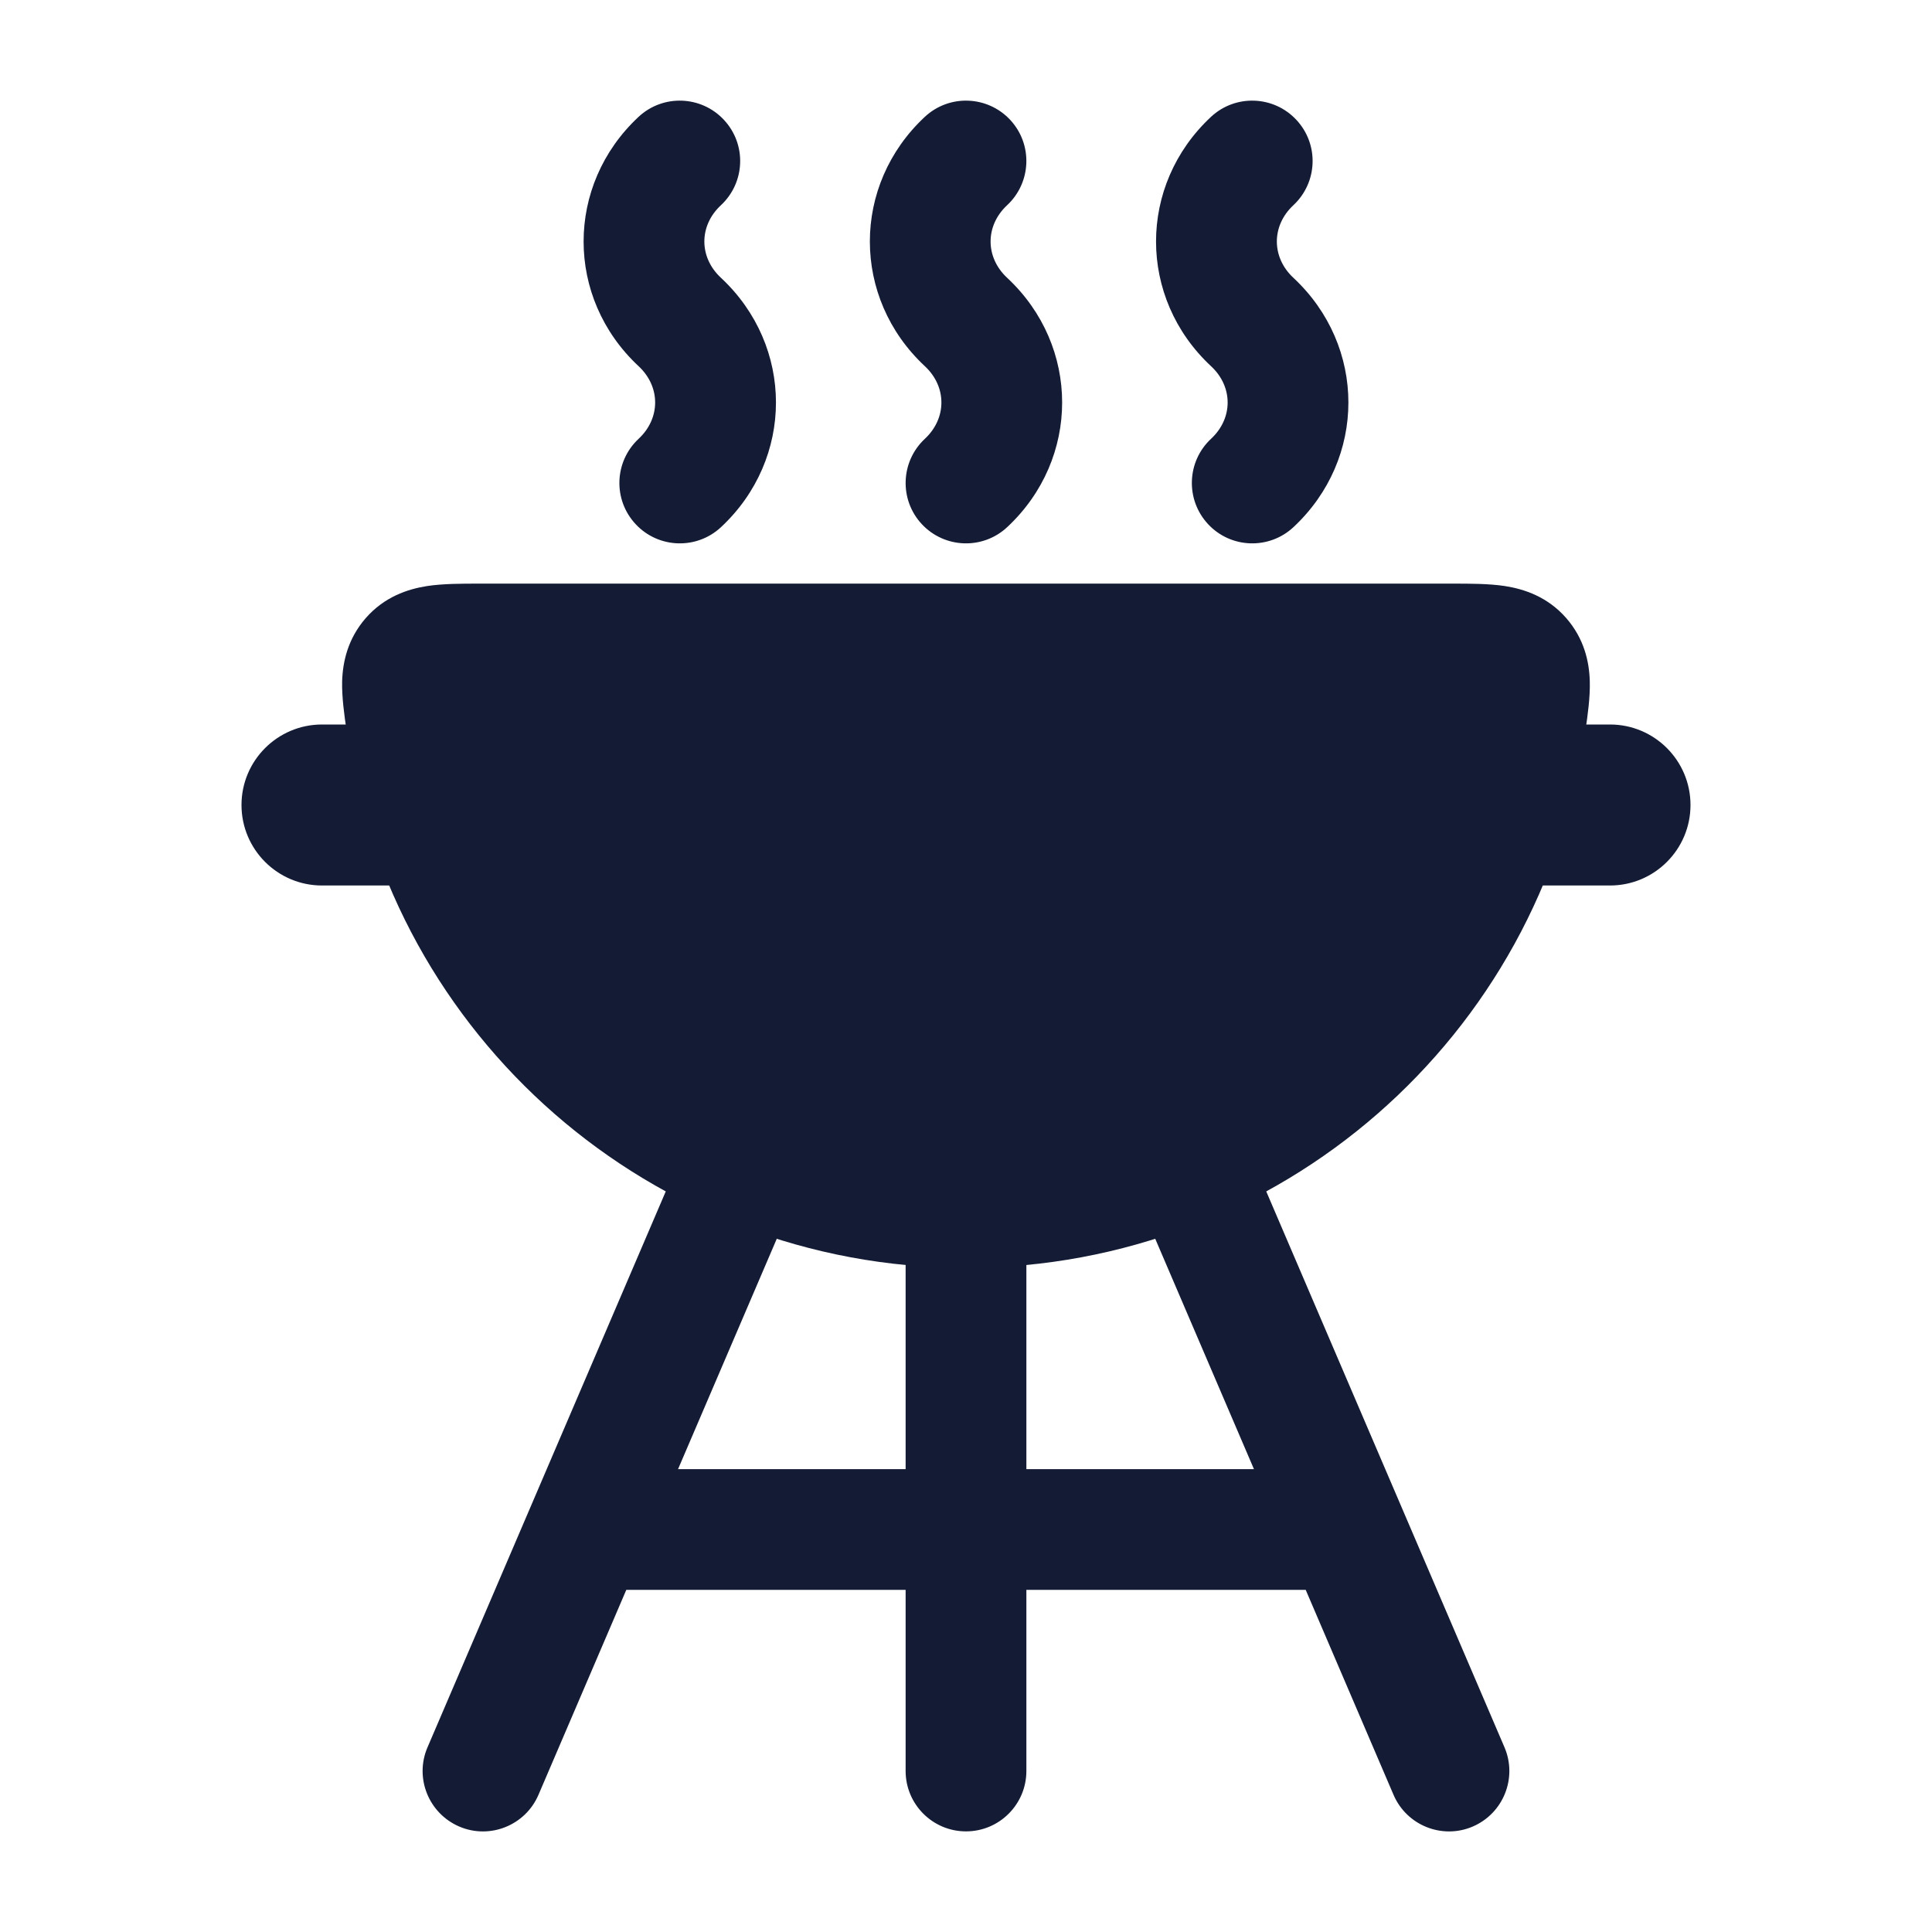 <svg width="24" height="24" viewBox="0 0 24 24" fill="none" xmlns="http://www.w3.org/2000/svg">
<path fill-rule="evenodd" clip-rule="evenodd" d="M8.993 1.489C9.276 1.792 9.259 2.266 8.956 2.549C8.681 2.804 8.681 3.196 8.956 3.451C9.867 4.3 9.867 5.7 8.956 6.549C8.653 6.831 8.178 6.814 7.896 6.511C7.613 6.208 7.63 5.734 7.933 5.451C8.207 5.196 8.207 4.804 7.933 4.549C7.022 3.7 7.022 2.3 7.933 1.451C8.236 1.169 8.711 1.186 8.993 1.489ZM12.549 1.489C12.831 1.792 12.814 2.266 12.511 2.549C12.237 2.804 12.237 3.196 12.511 3.451C13.422 4.3 13.422 5.7 12.511 6.549C12.208 6.831 11.734 6.814 11.451 6.511C11.169 6.208 11.186 5.734 11.489 5.451C11.763 5.196 11.763 4.804 11.489 4.549C10.578 3.7 10.578 2.3 11.489 1.451C11.792 1.169 12.266 1.186 12.549 1.489ZM16.104 1.489C16.387 1.792 16.37 2.266 16.067 2.549C15.793 2.804 15.793 3.196 16.067 3.451C16.978 4.3 16.978 5.7 16.067 6.549C15.764 6.831 15.289 6.814 15.007 6.511C14.725 6.208 14.741 5.734 15.044 5.451C15.319 5.196 15.319 4.804 15.044 4.549C14.133 3.7 14.133 2.3 15.044 1.451C15.347 1.169 15.822 1.186 16.104 1.489Z" fill="#141B34"/>
<path fill-rule="evenodd" clip-rule="evenodd" d="M9.295 14.311C9.676 14.474 9.852 14.915 9.689 15.296L8.423 18.25H11.25V15C11.25 14.586 11.586 14.25 12 14.25C12.414 14.25 12.75 14.586 12.75 15V18.25H15.577L14.311 15.296C14.147 14.915 14.324 14.474 14.704 14.311C15.085 14.148 15.526 14.324 15.689 14.705L18.689 21.705C18.852 22.085 18.676 22.526 18.295 22.69C17.915 22.853 17.474 22.676 17.311 22.296L16.22 19.75H12.75V22C12.75 22.414 12.414 22.75 12 22.75C11.586 22.75 11.25 22.414 11.25 22V19.75H7.78L6.689 22.296C6.526 22.676 6.085 22.853 5.705 22.69C5.324 22.526 5.147 22.085 5.311 21.705L8.311 14.705C8.474 14.324 8.915 14.148 9.295 14.311Z" fill="#141B34"/>
<path d="M5.946 7.25L5.984 7.25H18.016L18.054 7.25C18.262 7.25 18.495 7.25 18.694 7.28C18.937 7.318 19.226 7.414 19.458 7.68C19.678 7.934 19.743 8.217 19.749 8.468C19.754 8.663 19.723 8.882 19.696 9.067L19.691 9.103C19.153 12.863 15.914 15.75 12 15.75C8.086 15.75 4.847 12.863 4.309 9.103L4.304 9.067C4.277 8.882 4.246 8.663 4.25 8.468C4.257 8.217 4.322 7.934 4.542 7.68C4.774 7.414 5.063 7.318 5.306 7.28C5.504 7.25 5.738 7.25 5.946 7.25L5.946 7.25Z" fill="#141B34"/>
<path fill-rule="evenodd" clip-rule="evenodd" d="M3 10C3 9.448 3.448 9 4 9H5C5.552 9 6 9.448 6 10C6 10.552 5.552 11 5 11H4C3.448 11 3 10.552 3 10ZM18 10C18 9.448 18.448 9 19 9H20C20.552 9 21 9.448 21 10C21 10.552 20.552 11 20 11H19C18.448 11 18 10.552 18 10Z" fill="#141B34"/>
</svg>
